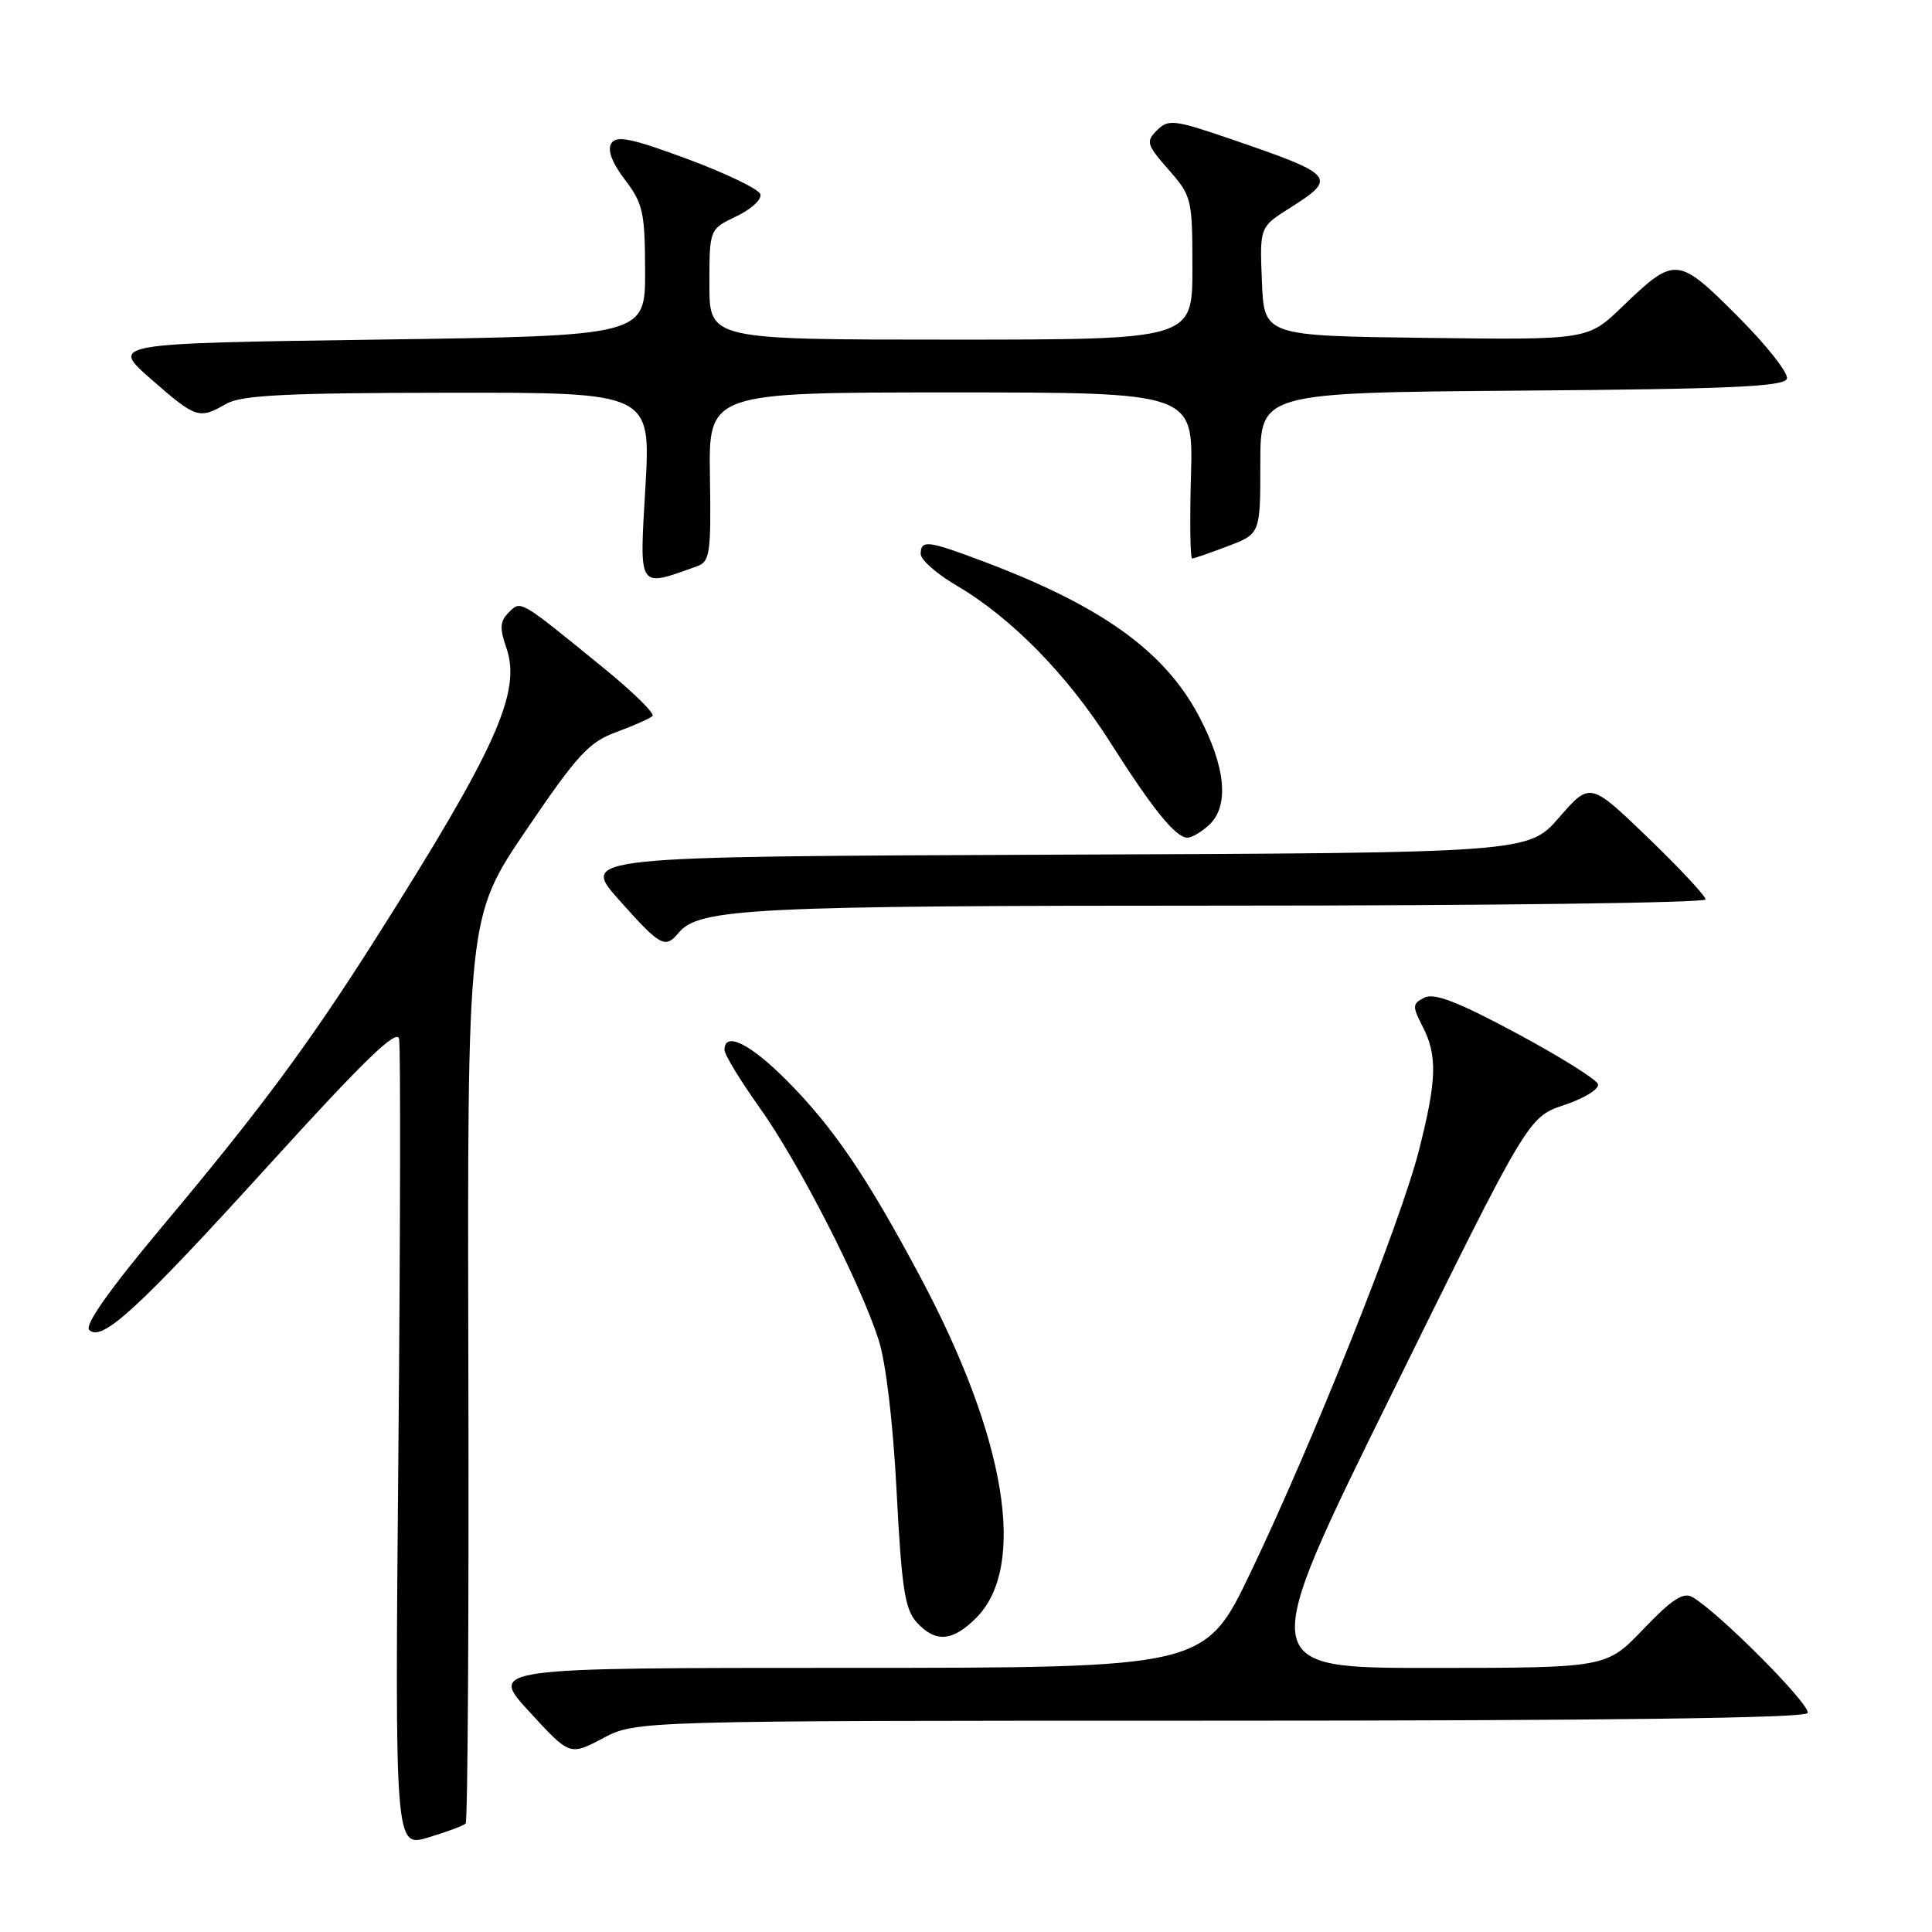 <?xml version="1.0" encoding="UTF-8" standalone="no"?>
<!DOCTYPE svg PUBLIC "-//W3C//DTD SVG 1.1//EN" "http://www.w3.org/Graphics/SVG/1.1/DTD/svg11.dtd" >
<svg xmlns="http://www.w3.org/2000/svg" xmlns:xlink="http://www.w3.org/1999/xlink" version="1.1" viewBox="0 0 256 256">
 <g >
 <path fill="currentColor"
d=" M 61.70 241.63 C 61.98 241.35 62.14 214.21 62.06 181.31 C 61.92 121.50 61.92 121.50 69.71 110.01 C 76.51 99.99 78.03 98.33 81.68 97.00 C 83.98 96.15 86.14 95.20 86.46 94.87 C 86.79 94.54 83.81 91.62 79.83 88.39 C 68.71 79.33 69.04 79.53 67.39 81.18 C 66.25 82.32 66.19 83.25 67.09 85.83 C 69.13 91.68 65.77 99.16 49.72 124.47 C 40.83 138.47 34.51 147.00 21.39 162.65 C 14.50 170.88 11.18 175.58 11.82 176.22 C 13.48 177.88 18.26 173.49 35.82 154.16 C 48.20 140.53 52.60 136.27 52.88 137.65 C 53.09 138.67 53.05 163.19 52.79 192.15 C 52.32 244.81 52.32 244.81 56.76 243.47 C 59.20 242.74 61.42 241.91 61.70 241.63 Z  M 161.59 228.00 C 212.52 228.00 239.09 227.66 239.51 226.99 C 240.09 226.05 227.72 213.60 224.23 211.61 C 223.05 210.93 221.48 211.96 217.76 215.86 C 212.86 221.00 212.86 221.00 189.68 221.01 C 166.50 221.02 166.50 221.02 184.50 184.52 C 202.50 148.01 202.50 148.01 207.30 146.41 C 209.94 145.53 211.94 144.29 211.74 143.65 C 211.53 143.02 206.67 139.98 200.93 136.90 C 193.19 132.75 190.05 131.53 188.74 132.19 C 187.14 133.00 187.12 133.32 188.49 135.99 C 190.49 139.85 190.39 143.14 188.00 152.49 C 185.56 162.05 174.01 191.01 165.76 208.25 C 159.67 221.00 159.67 221.00 112.23 221.00 C 64.79 221.00 64.79 221.00 70.15 226.82 C 75.50 232.65 75.50 232.65 79.90 230.32 C 84.30 228.00 84.30 228.00 161.59 228.00 Z  M 129.34 214.39 C 136.14 207.59 133.34 190.53 121.89 169.10 C 114.84 155.89 110.43 149.40 104.33 143.25 C 99.43 138.30 96.00 136.60 96.00 139.12 C 96.00 139.74 98.08 143.16 100.62 146.72 C 105.79 153.96 113.95 169.87 116.41 177.50 C 117.39 180.51 118.34 188.54 118.81 197.70 C 119.47 210.39 119.90 213.23 121.45 214.95 C 123.94 217.69 126.19 217.53 129.34 214.39 Z  M 89.91 123.61 C 92.62 120.34 99.46 120.00 162.94 120.00 C 197.62 120.00 226.00 119.63 226.00 119.18 C 226.00 118.73 222.56 115.04 218.35 110.98 C 210.69 103.61 210.69 103.61 206.60 108.31 C 202.50 113.01 202.50 113.01 139.70 113.25 C 76.91 113.50 76.91 113.50 82.03 119.25 C 87.53 125.42 88.13 125.75 89.91 123.61 Z  M 160.17 109.35 C 162.93 106.84 162.44 101.60 158.80 94.77 C 154.24 86.23 145.89 80.26 130.29 74.39 C 122.93 71.61 122.00 71.50 122.00 73.40 C 122.00 74.18 124.14 76.06 126.75 77.59 C 134.01 81.84 141.45 89.43 147.13 98.39 C 152.73 107.22 155.79 111.00 157.35 111.00 C 157.89 111.00 159.17 110.26 160.17 109.35 Z  M 92.37 75.03 C 94.07 74.43 94.23 73.30 94.07 63.18 C 93.89 52.00 93.89 52.00 126.01 52.00 C 158.12 52.00 158.12 52.00 157.81 63.00 C 157.64 69.05 157.71 74.00 157.97 74.00 C 158.22 74.00 160.36 73.26 162.72 72.36 C 167.00 70.73 167.00 70.73 167.00 61.38 C 167.00 52.03 167.00 52.03 201.67 51.76 C 229.27 51.55 236.42 51.23 236.77 50.18 C 237.01 49.46 234.08 45.74 230.25 41.91 C 222.28 33.94 221.96 33.91 214.94 40.66 C 210.39 45.04 210.39 45.04 188.94 44.77 C 167.50 44.50 167.50 44.50 167.21 37.29 C 166.91 30.08 166.91 30.08 170.96 27.53 C 177.25 23.55 176.91 23.16 163.22 18.47 C 155.58 15.85 154.81 15.76 153.31 17.26 C 151.81 18.76 151.93 19.16 154.84 22.48 C 157.91 25.97 158.00 26.34 158.00 35.53 C 158.00 45.00 158.00 45.00 126.00 45.00 C 94.00 45.00 94.00 45.00 94.00 37.69 C 94.00 30.37 94.00 30.37 97.58 28.66 C 99.54 27.73 100.97 26.41 100.75 25.73 C 100.52 25.05 96.18 22.96 91.09 21.07 C 83.63 18.31 81.68 17.91 81.00 19.00 C 80.46 19.88 81.09 21.56 82.81 23.82 C 85.20 26.95 85.46 28.15 85.48 35.90 C 85.50 44.50 85.50 44.50 50.05 45.00 C 14.60 45.50 14.60 45.50 20.03 50.25 C 25.99 55.46 26.36 55.58 30.00 53.50 C 31.99 52.36 37.96 52.06 59.37 52.04 C 86.24 52.00 86.24 52.00 85.52 64.54 C 84.72 78.28 84.45 77.86 92.37 75.03 Z "/>
</g>
</svg>